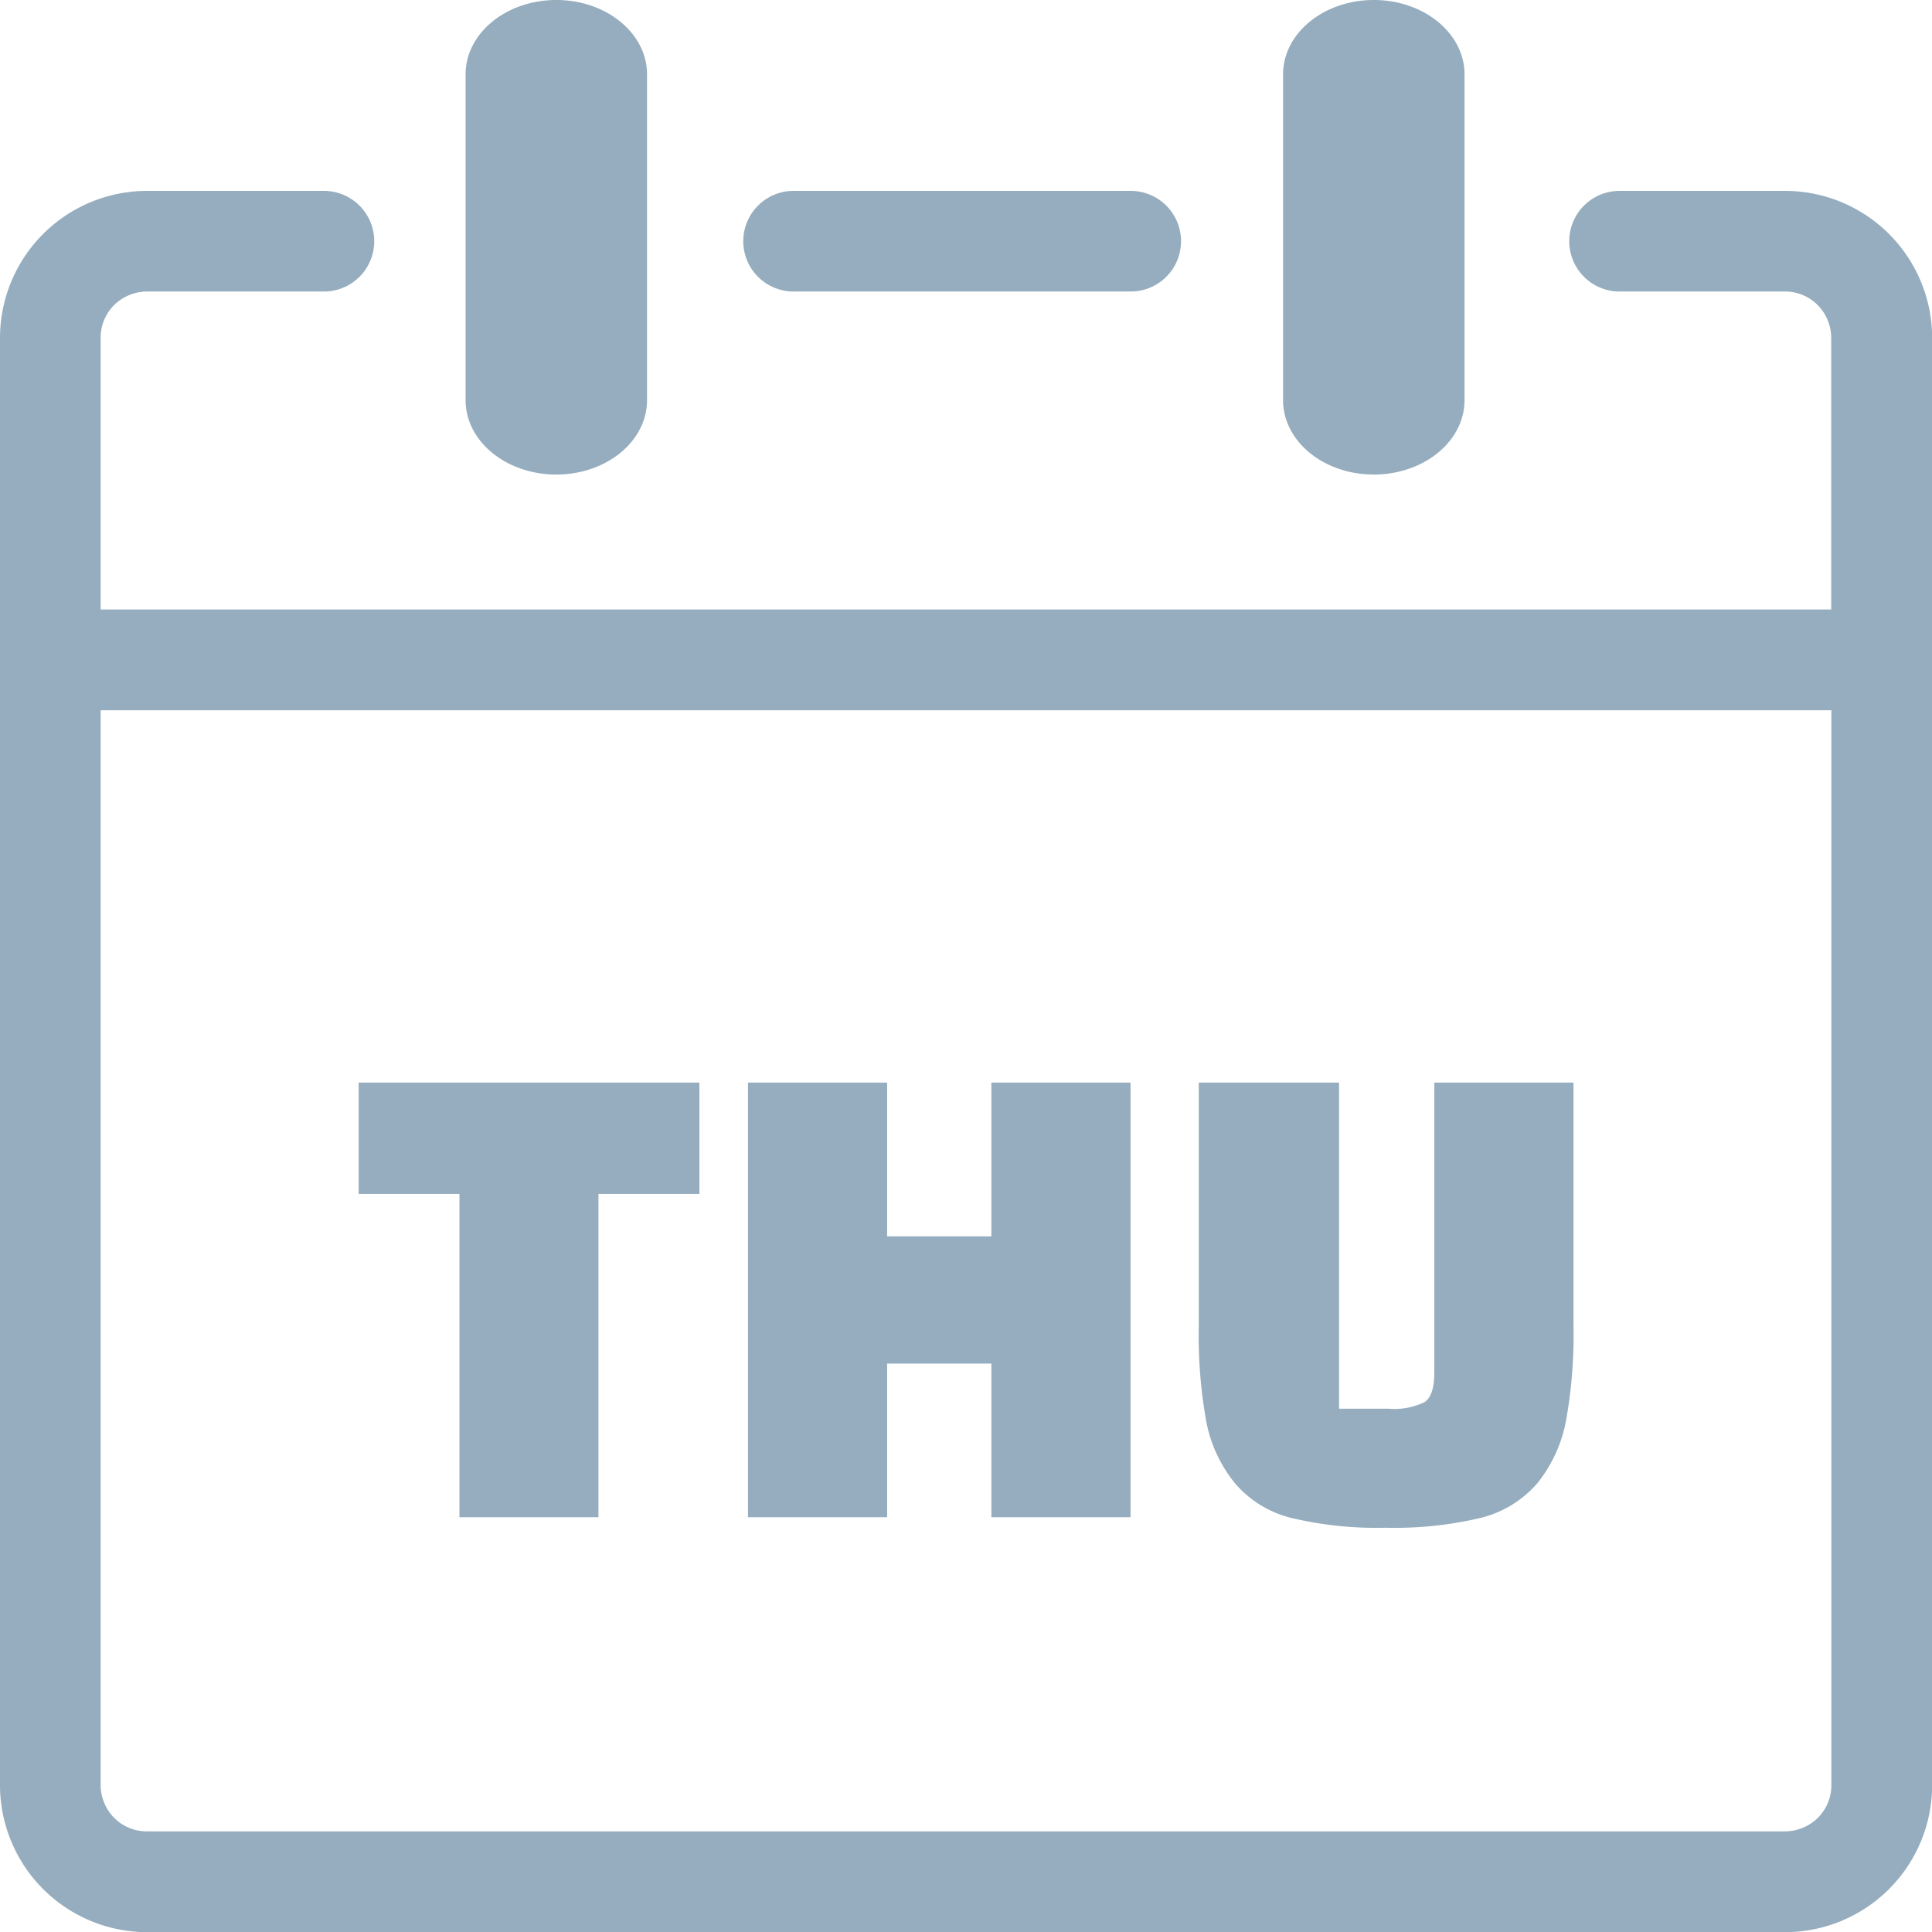 <svg id="Layer_1" data-name="Layer 1" xmlns="http://www.w3.org/2000/svg" viewBox="0 0 122.87 122.88" fill="#95adbe"><title>thursday</title><path d="M81.6,4.73C81.6,2.12,84.18,0,87.37,0s5.77,2.12,5.77,4.73V25.45c0,2.61-2.58,4.73-5.77,4.73s-5.77-2.12-5.77-4.73V4.73ZM44.48,75.93H38.06V96.49H29.22V75.93H22.81V68.85H44.48v7.08ZM63.05,96.49V86.72H56.42v9.77H47.57V68.85h8.85v9.78h6.63V68.85H71.9V96.49ZM85.16,68.85V89.59H88.3a4.41,4.41,0,0,0,2.3-.42c.42-.28.62-.92.62-1.92V68.85h8.85V84.38a30.57,30.57,0,0,1-.49,6.05,9,9,0,0,1-1.81,3.9,6.94,6.94,0,0,1-3.63,2.21,23.69,23.69,0,0,1-6,.62,23.47,23.47,0,0,1-6-.62,6.85,6.85,0,0,1-3.6-2.21,8.87,8.87,0,0,1-1.82-3.9,30.68,30.68,0,0,1-.48-6.05V68.85ZM29.61,4.73C29.61,2.12,32.19,0,35.38,0s5.77,2.12,5.77,4.73V25.45c0,2.61-2.58,4.73-5.77,4.73s-5.77-2.12-5.77-4.73V4.73ZM6.4,38.76H116.46V21.47a3,3,0,0,0-.86-2.07,2.92,2.92,0,0,0-2.07-.86H103a3.2,3.2,0,1,1,0-6.4h10.55a9.36,9.36,0,0,1,9.33,9.33v92.08a9.36,9.36,0,0,1-9.33,9.33H9.33A9.36,9.36,0,0,1,0,113.54V21.47a9.36,9.36,0,0,1,9.33-9.33H20.6a3.2,3.2,0,1,1,0,6.4H9.33a3,3,0,0,0-2.07.86,2.92,2.92,0,0,0-.86,2.07V38.76Zm110.07,6.41H6.4v68.37a3,3,0,0,0,.86,2.07,2.92,2.92,0,0,0,2.07.86H113.54a3,3,0,0,0,2.07-.86,2.92,2.92,0,0,0,.86-2.07V45.17Zm-66-26.63a3.2,3.2,0,0,1,0-6.4H71.91a3.2,3.2,0,1,1,0,6.4Z"/></svg>
